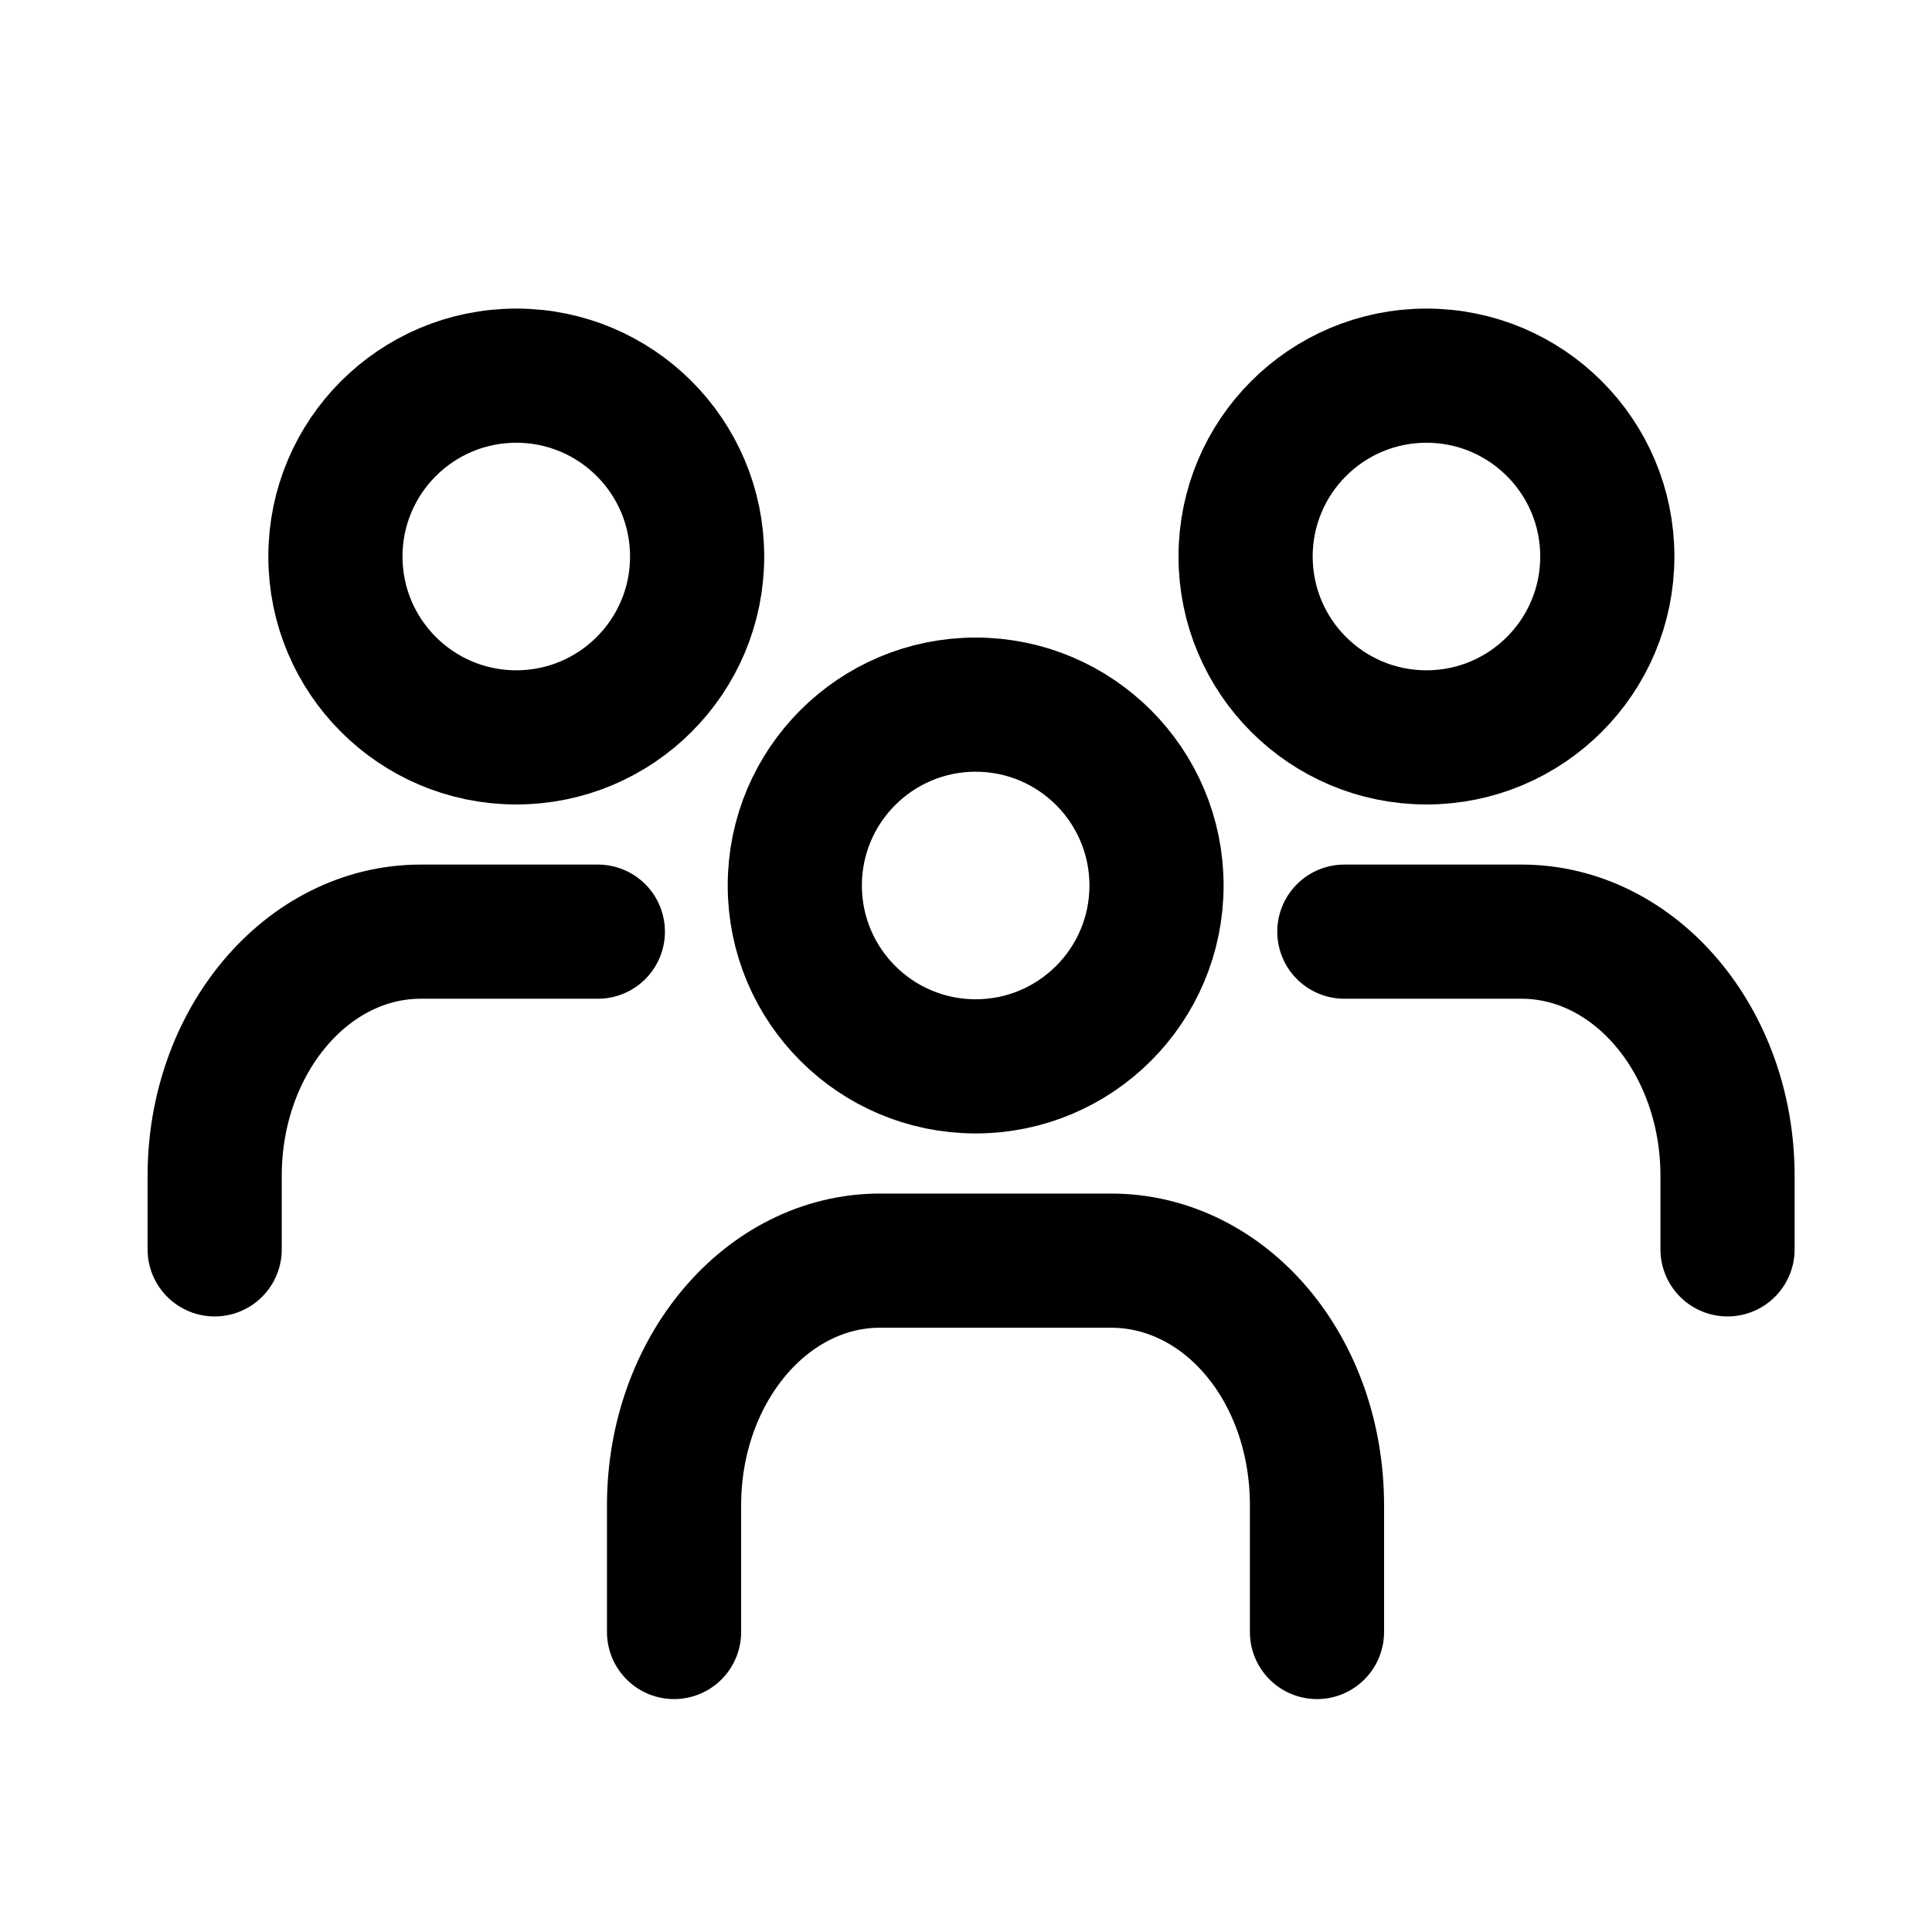 <svg xmlns="http://www.w3.org/2000/svg" viewBox="0 0 36 36">
    <defs>
        <style>
            .a,.b,.c{fill:none;}.b,.c{stroke:#000;stroke-miterlimit:10;stroke-width:2.5px;}.b{stroke-linecap:round;}
        </style>
    </defs>
    <rect class="a" width="36" height="36"/>
    <path class="b" d="M12.56,30.41V28.05c0-2.52,1.72-4.56,3.84-4.56h4.3c2.12,0,3.84,2,3.84,4.56v2.36"/>
    <circle class="c" cx="18.18" cy="16.5" r="3.37"/>
    <path class="b" d="M4,23.28V21.91c0-2.51,1.72-4.55,3.84-4.55h3.3"/>
    <circle class="c" cx="9.62" cy="10.37" r="3.37"/>
    <path class="b" d="M32.19,23.28V21.91c0-2.51-1.72-4.55-3.84-4.55h-3.3"/>
    <circle class="c" cx="26.58" cy="10.37" r="3.37"/>
</svg>